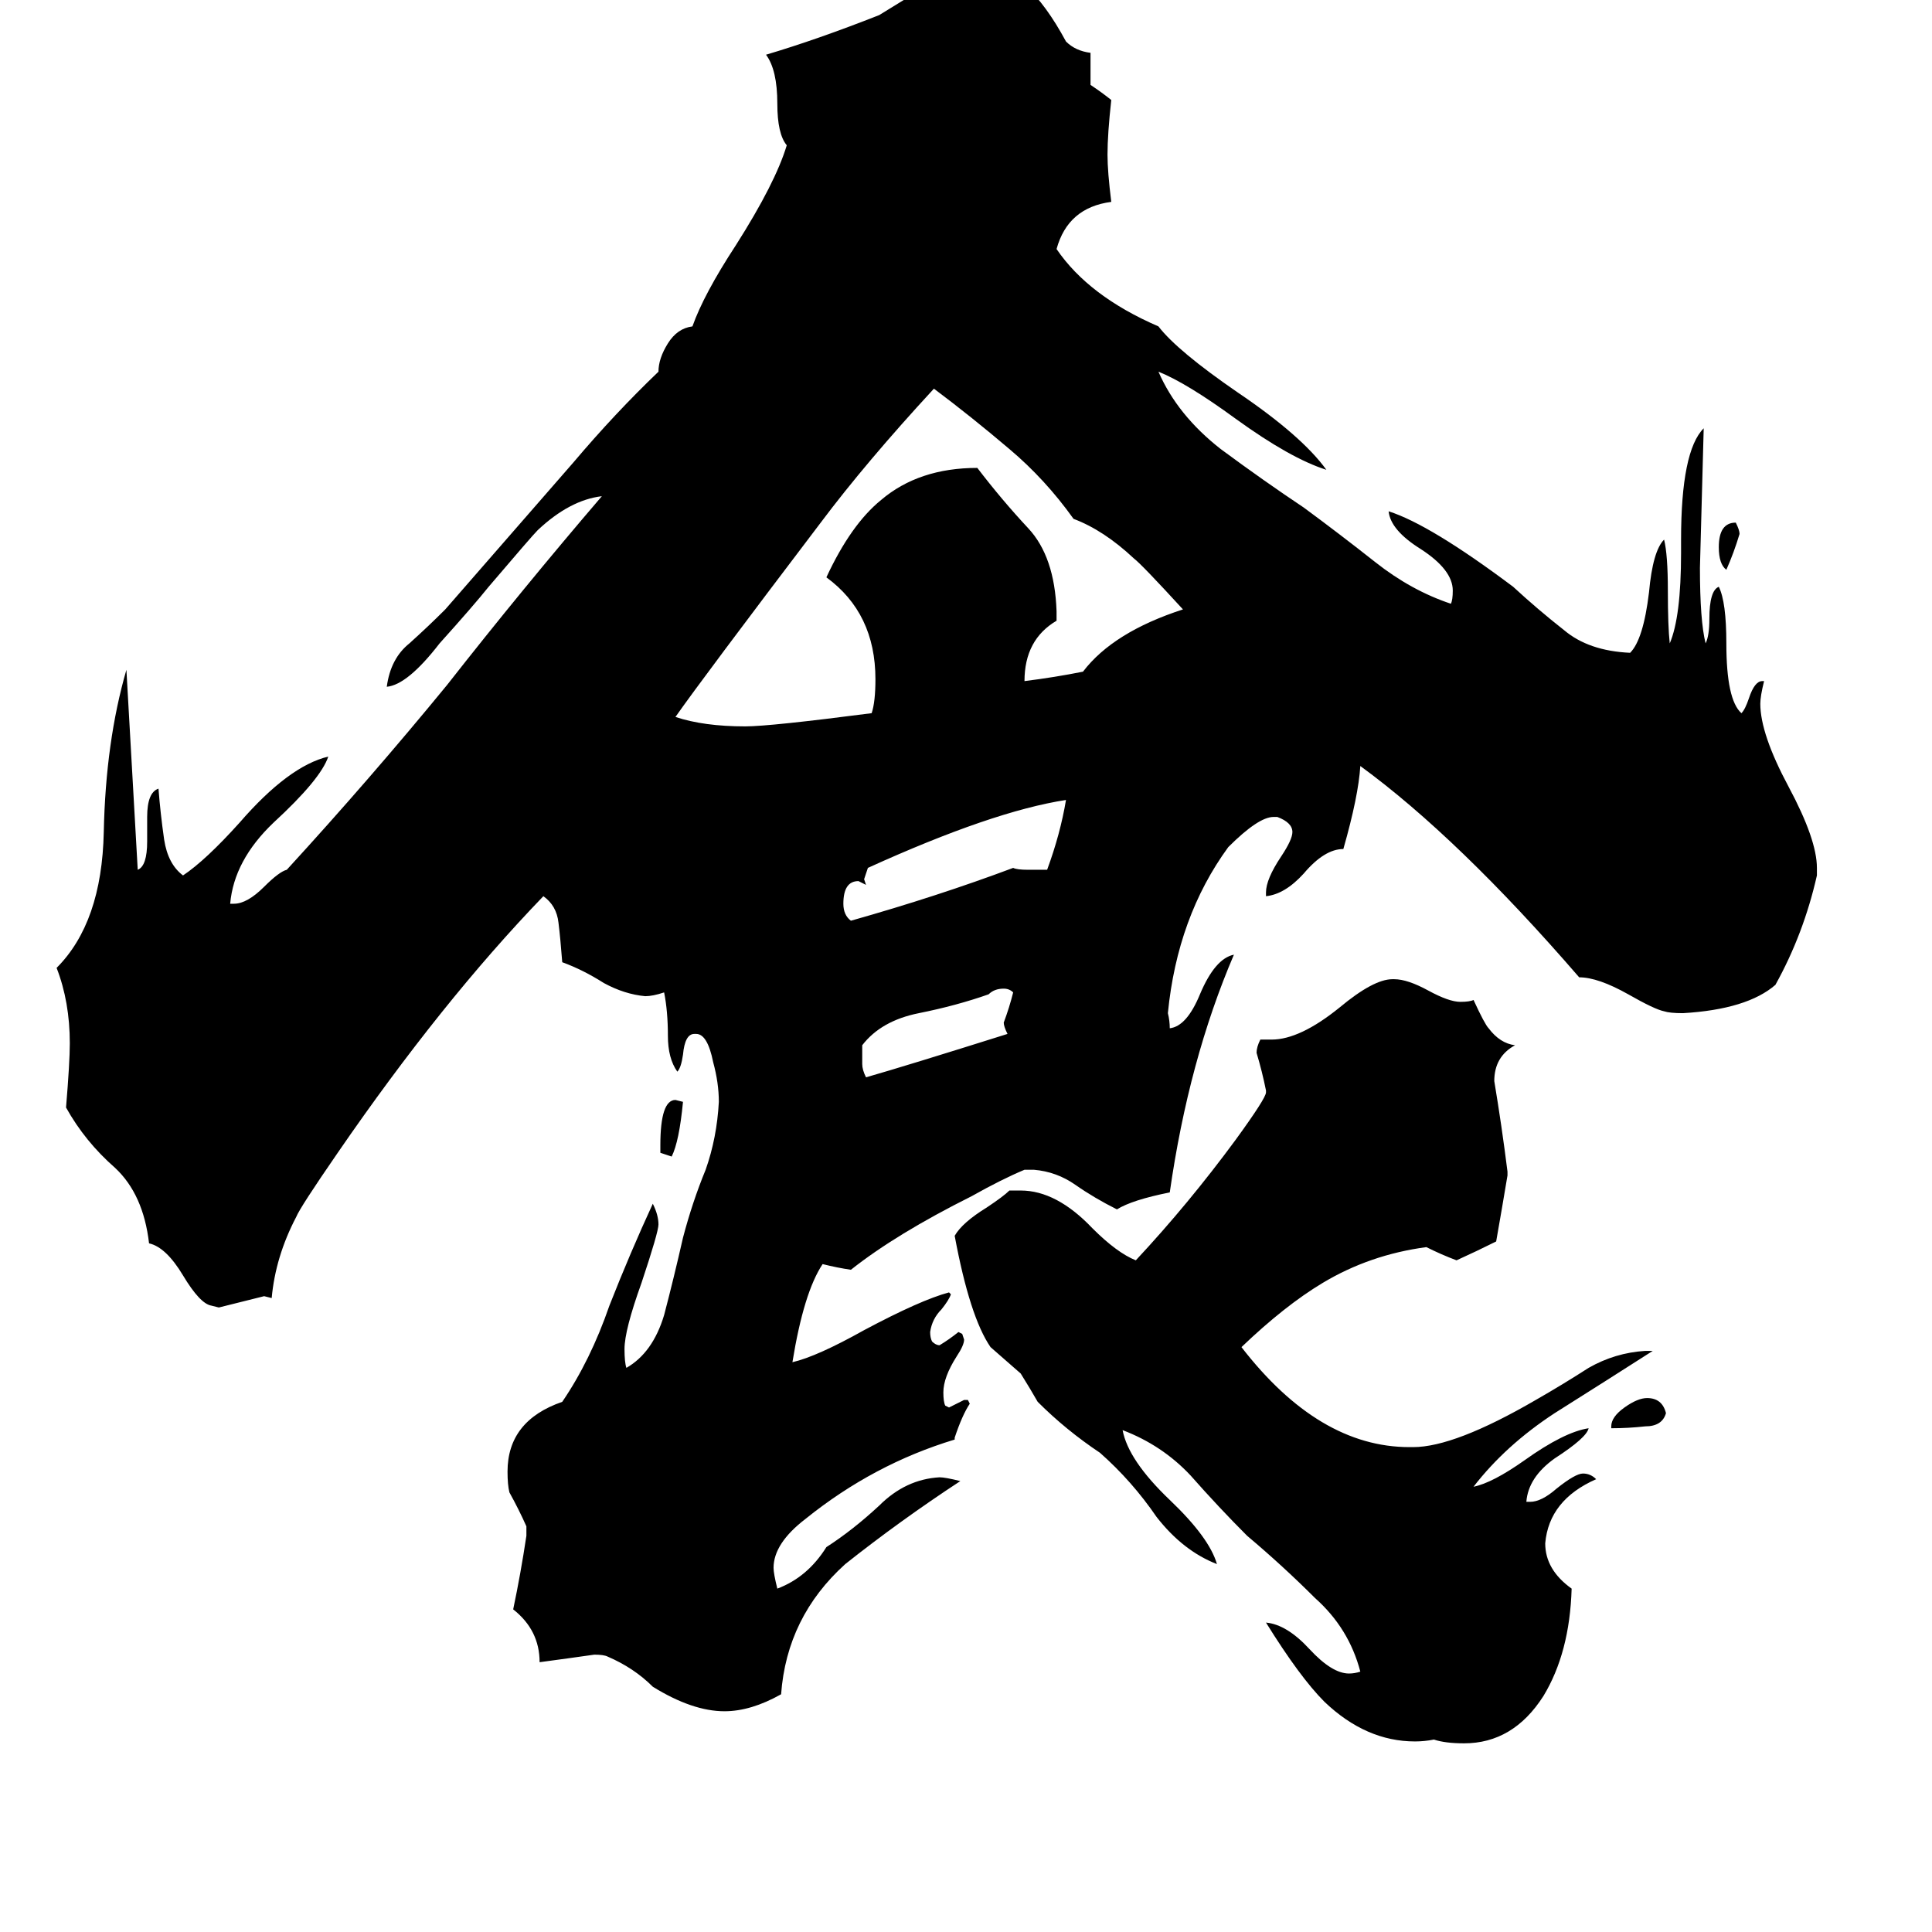 <svg xmlns="http://www.w3.org/2000/svg" viewBox="0 -800 1024 1024">
	<path fill="#000000" d="M915 -498Q911 -501 911 -510Q911 -523 920 -523Q922 -519 922 -517Q919 -507 915 -498ZM350 -189V-193Q350 -217 358 -217L362 -216Q360 -195 356 -187Q353 -188 350 -189ZM854 -43V-44Q854 -49 861 -54Q868 -59 873 -59Q881 -59 883 -51Q881 -44 872 -44Q863 -43 854 -43ZM457 -246V-236Q457 -233 459 -229Q480 -235 534 -252Q532 -256 532 -258Q535 -266 537 -274Q535 -276 532 -276Q527 -276 524 -273Q507 -267 487 -263Q467 -259 457 -246ZM545 -339H555Q562 -358 565 -376Q526 -370 460 -340Q459 -337 458 -334L459 -331L455 -333Q447 -333 447 -321Q447 -315 451 -312Q497 -325 537 -340Q539 -339 545 -339ZM560 -476V-471Q543 -461 543 -439Q559 -441 574 -444Q590 -465 627 -477Q605 -501 601 -504Q585 -519 569 -525Q554 -546 535 -562Q515 -579 495 -594Q459 -555 435 -523Q372 -440 358 -420Q373 -415 395 -415Q408 -415 462 -422Q464 -428 464 -440Q464 -475 438 -494Q451 -522 467 -535Q487 -552 518 -552Q531 -535 545 -520Q559 -505 560 -476ZM809 -4H811Q817 -4 825 -11Q835 -19 839 -19Q843 -19 846 -16Q821 -5 819 18Q819 32 833 42Q832 76 818 99Q802 124 776 124Q766 124 760 122Q755 123 750 123Q724 123 702 102Q689 89 671 60Q682 61 694 74Q706 87 715 87Q718 87 721 86Q715 63 697 47Q680 30 661 14Q646 -1 631 -18Q616 -34 595 -42Q598 -26 620 -5Q641 15 645 29Q627 22 613 4Q600 -15 583 -30Q565 -42 550 -57Q546 -64 541 -72Q533 -79 525 -86Q514 -102 506 -145Q510 -152 523 -160Q532 -166 535 -169H541Q560 -169 579 -149Q592 -136 602 -132Q630 -162 655 -196Q671 -218 671 -221V-222Q669 -232 666 -242Q666 -245 668 -249H674Q689 -249 710 -266Q728 -281 738 -281H739Q746 -281 757 -275Q768 -269 774 -269Q779 -269 781 -270Q787 -257 789 -255Q795 -247 803 -246Q792 -240 792 -227Q796 -203 799 -179V-177Q796 -159 793 -142Q783 -137 772 -132Q764 -135 756 -139Q726 -135 701 -120Q681 -108 658 -86Q699 -33 747 -33H749Q771 -33 814 -58Q828 -66 842 -75Q856 -83 872 -84H876Q851 -68 824 -51Q798 -34 781 -12Q791 -14 808 -26Q829 -41 842 -43Q841 -38 824 -27Q810 -17 809 -4ZM963 -340V-336Q956 -305 941 -278Q926 -265 892 -263Q885 -263 882 -264Q877 -265 863 -273Q847 -282 837 -282Q773 -356 721 -394Q720 -378 712 -350Q702 -350 691 -337Q681 -326 671 -325V-327Q671 -334 679 -346Q685 -355 685 -359Q685 -364 677 -367H675Q667 -367 651 -351Q624 -314 619 -263Q620 -259 620 -255Q629 -256 636 -273Q644 -292 654 -294Q630 -238 620 -168Q600 -164 592 -159Q580 -165 570 -172Q560 -179 548 -180H543Q531 -175 515 -166Q475 -146 451 -127Q444 -128 436 -130Q426 -115 420 -78Q433 -81 458 -95Q488 -111 503 -115L504 -114Q503 -111 499 -106Q494 -101 493 -94Q493 -91 494 -89Q496 -87 498 -87Q503 -90 508 -94L510 -93L511 -90Q511 -87 507 -81Q500 -70 500 -62Q500 -57 501 -55L503 -54Q507 -56 511 -58H513L514 -56Q510 -50 506 -38V-37Q463 -24 427 5Q410 18 410 31Q410 34 412 42Q428 36 438 20Q452 11 466 -2Q480 -16 498 -17Q501 -17 509 -15Q477 6 448 29Q417 57 414 98Q398 107 384 107Q367 107 346 94Q336 84 322 78Q320 77 315 77Q301 79 286 81Q286 64 272 53Q276 34 279 14V9Q275 0 270 -9Q269 -13 269 -20Q269 -47 298 -57Q313 -79 323 -108Q334 -136 346 -162Q349 -156 349 -151Q349 -147 340 -120Q331 -95 331 -85Q331 -78 332 -75Q346 -83 352 -103Q357 -122 362 -144Q367 -163 374 -180Q380 -197 381 -216Q381 -226 378 -237Q375 -252 369 -252H368Q363 -252 362 -241Q361 -234 359 -232Q354 -239 354 -251Q354 -264 352 -274Q346 -272 342 -272Q331 -273 320 -279Q309 -286 298 -290Q297 -303 296 -311Q295 -320 288 -325Q234 -269 179 -189Q159 -160 157 -155Q146 -134 144 -112L140 -113Q128 -110 116 -107L112 -108Q106 -109 97 -124Q88 -139 79 -141Q76 -167 61 -181Q45 -195 35 -213Q37 -237 37 -247Q37 -269 30 -287Q54 -311 55 -359Q56 -407 67 -445Q70 -392 73 -339Q78 -341 78 -354V-367Q78 -380 84 -382Q85 -369 87 -355Q89 -342 97 -336Q109 -344 127 -364Q153 -394 174 -399Q170 -387 145 -364Q124 -344 122 -321H124Q131 -321 140 -330Q148 -338 152 -339Q196 -387 237 -437Q277 -488 319 -537Q302 -535 285 -519Q282 -516 259 -489Q251 -479 233 -459Q216 -437 205 -436Q207 -451 217 -459Q227 -468 236 -477Q270 -516 304 -555Q326 -581 349 -603Q349 -610 354 -618Q359 -626 367 -627Q373 -644 390 -670Q411 -703 417 -723Q412 -729 412 -745Q412 -763 406 -771Q433 -779 466 -792Q479 -800 492 -808Q505 -817 518 -818H521Q544 -817 565 -778Q570 -773 578 -772V-755Q584 -751 589 -747Q587 -729 587 -718Q587 -709 589 -693Q566 -690 560 -668Q577 -643 614 -627Q624 -614 656 -592Q690 -569 703 -551Q684 -557 655 -578Q629 -597 614 -603Q624 -580 647 -562Q670 -545 691 -531Q710 -517 729 -502Q748 -487 769 -480Q770 -482 770 -487Q770 -498 753 -509Q737 -519 736 -529Q758 -522 802 -489Q815 -477 829 -466Q842 -455 864 -454Q871 -461 874 -486Q876 -508 882 -514Q884 -506 884 -487Q884 -468 885 -459Q891 -473 891 -507V-514Q891 -561 903 -573Q902 -536 901 -499Q901 -471 904 -459Q906 -463 906 -472Q906 -487 911 -489Q915 -481 915 -459Q915 -429 923 -422Q925 -424 927 -430Q930 -439 934 -439H935Q933 -431 933 -427Q933 -411 948 -383Q963 -355 963 -340Z"/>
</svg>